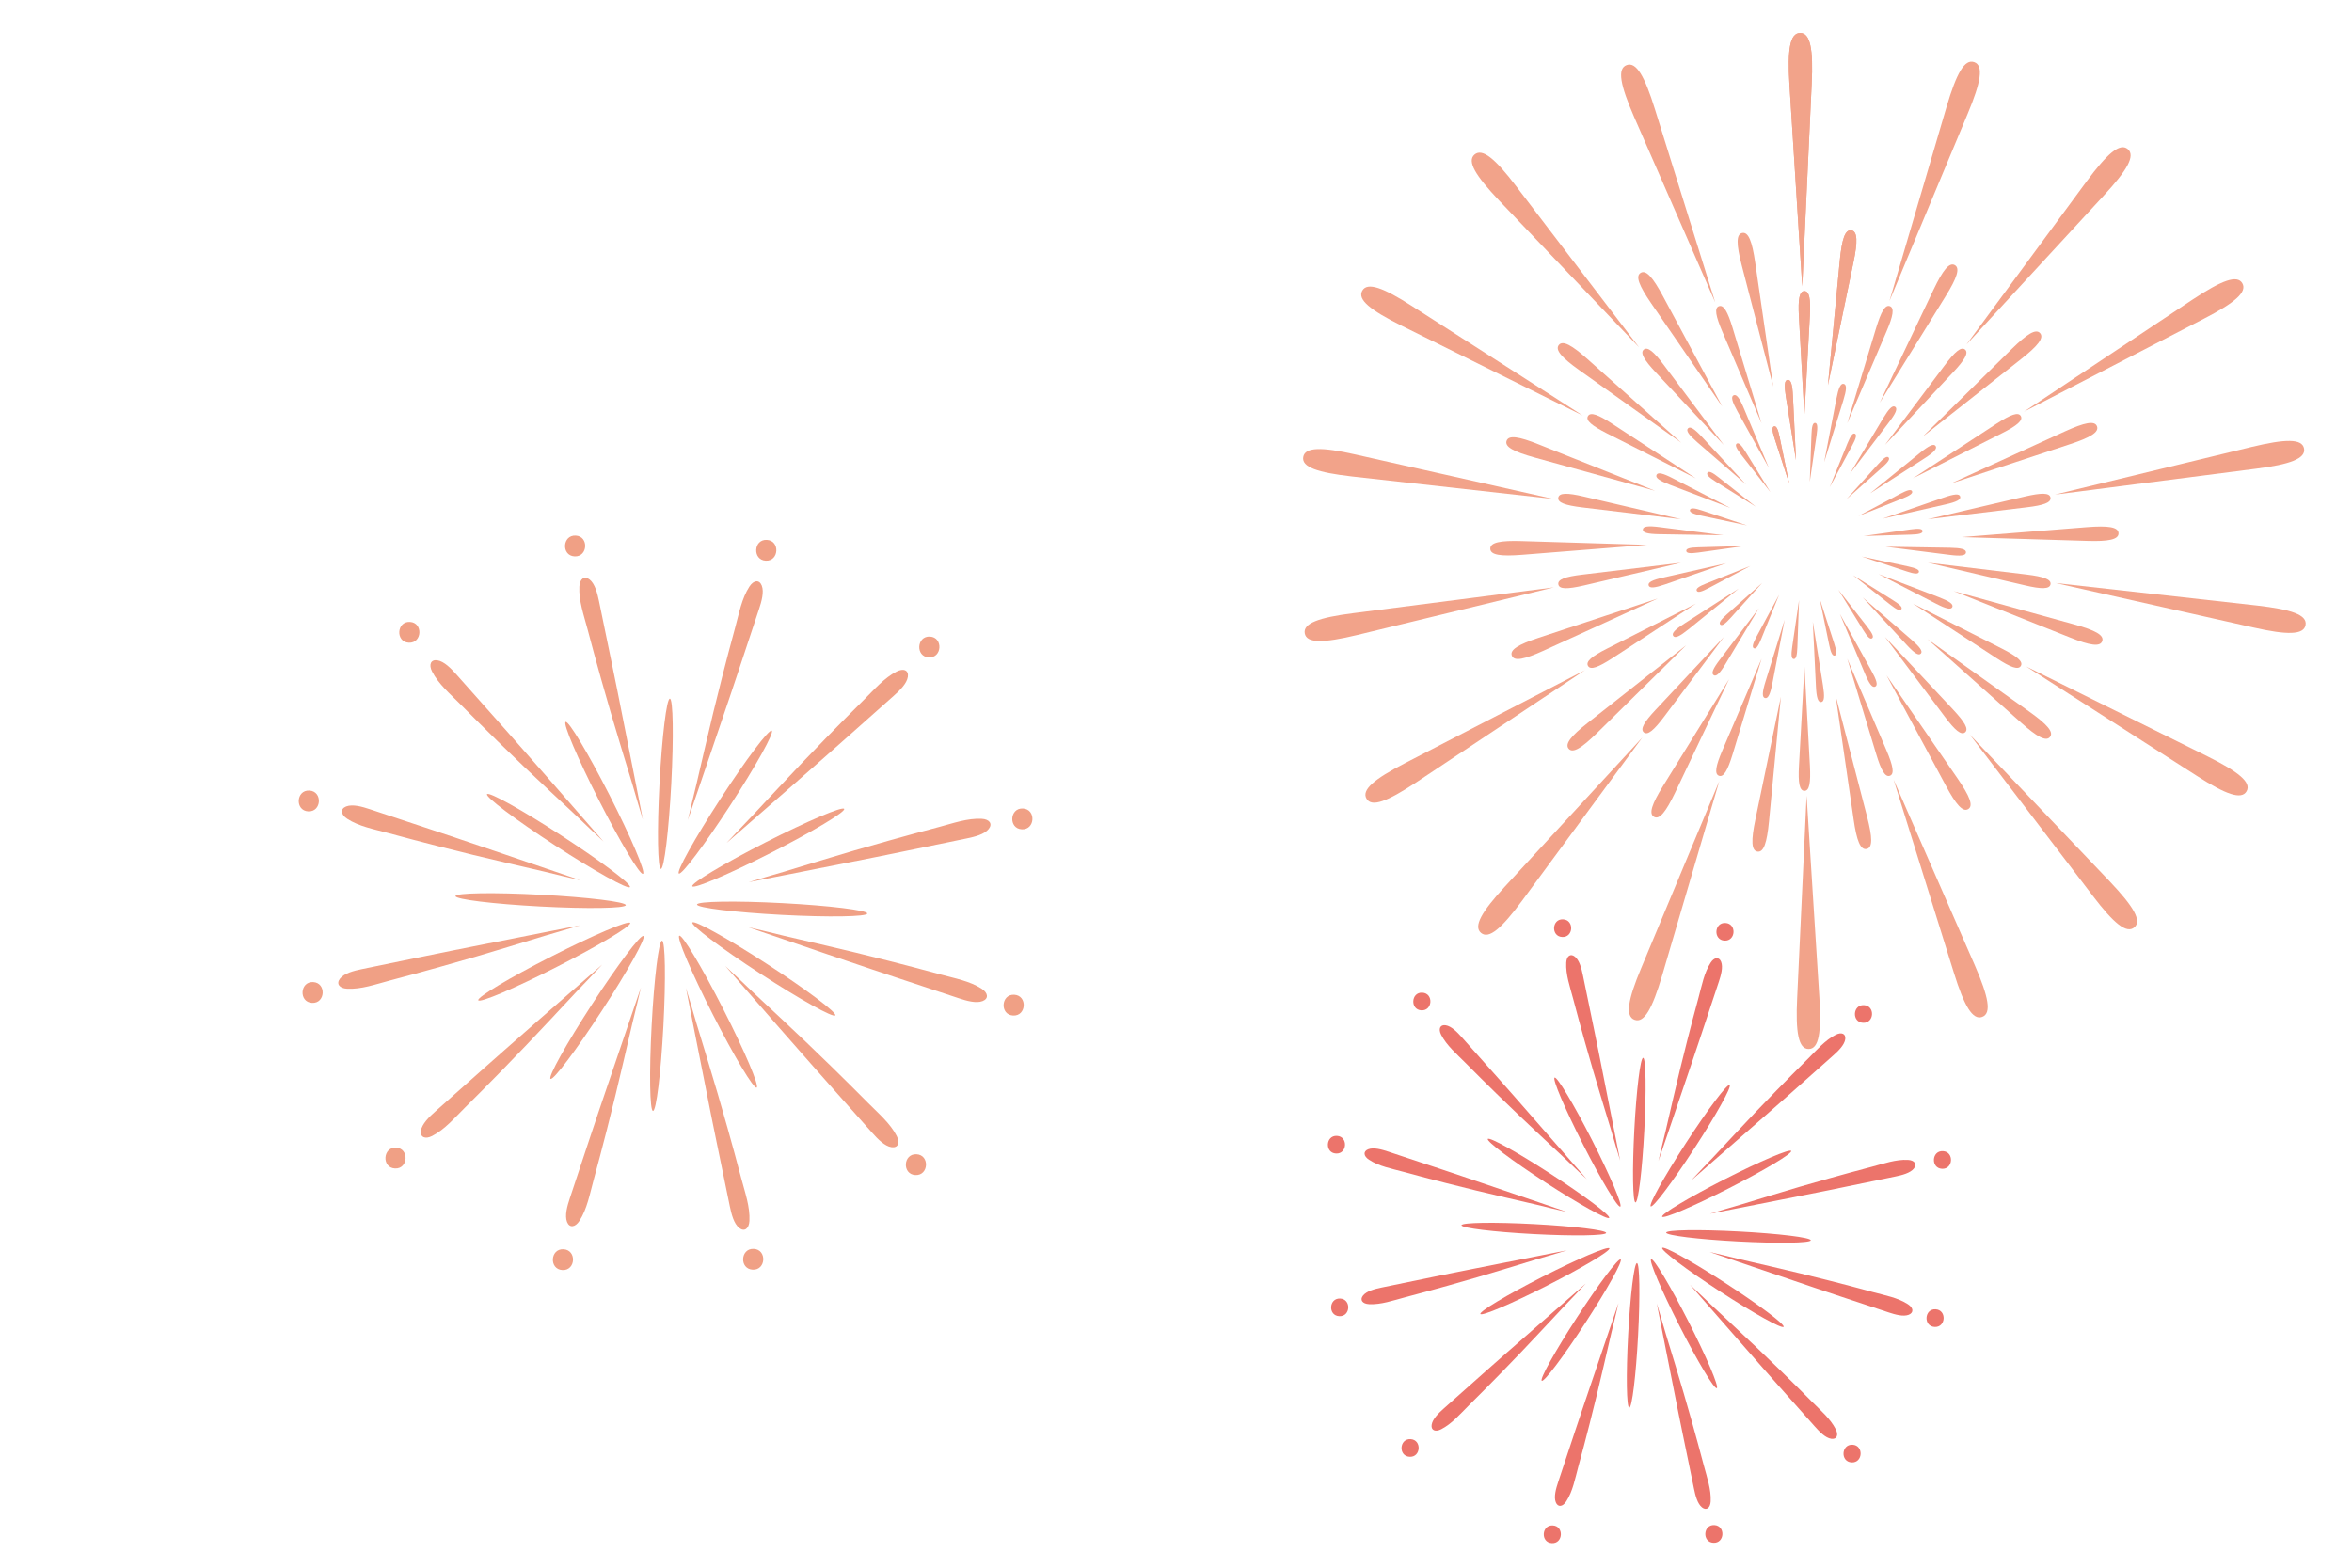 <?xml version="1.0" encoding="utf-8"?>
<!-- Generator: Adobe Illustrator 23.0.3, SVG Export Plug-In . SVG Version: 6.00 Build 0)  -->
<svg version="1.1" id="圖層_1" xmlns="http://www.w3.org/2000/svg" xmlns:xlink="http://www.w3.org/1999/xlink" x="0px" y="0px"
	 viewBox="0 0 680.31 453.54" style="enable-background:new 0 0 680.31 453.54;" xml:space="preserve">
<style type="text/css">
	.st0{fill:#F2A38A;}
	.st1{fill:#EC746B;}
	.st2{fill:#F0A085;}
</style>
<g>
	<g>
		<g>
			<path class="st0" d="M521.91,120.27c0,0,1.46-26.61,1.58-28.78c0.28-4.93-0.13-7.27-1.58-7.27l0,0c-1.45,0-1.84,2.34-1.58,7.27
				C520.45,93.84,521.91,120.27,521.91,120.27z"/>
		</g>
		<g>
			<path class="st0" d="M534.31,122.45c0,0,10.47-24.51,11.33-26.5c1.95-4.53,2.36-6.87,1-7.37l0,0c-1.36-0.5-2.53,1.57-3.97,6.29
				C541.97,97.12,534.31,122.45,534.31,122.45z"/>
		</g>
		<g>
			<path class="st0" d="M545.21,128.74c0,0,18.22-19.45,19.71-21.03c3.38-3.59,4.57-5.65,3.46-6.58l0,0
				c-1.11-0.93-2.91,0.61-5.88,4.55C561.08,107.56,545.21,128.74,545.21,128.74z"/>
		</g>
		<g>
			<path class="st0" d="M553.3,138.38c0,0,23.77-12.04,25.71-13.02c4.41-2.22,6.23-3.75,5.5-5l0,0c-0.73-1.26-2.95-0.42-7.09,2.26
				C575.46,123.9,553.3,138.38,553.3,138.38z"/>
		</g>
		<g>
			<path class="st0" d="M557.61,150.21c0,0,26.46-3.18,28.61-3.44c4.9-0.58,7.14-1.39,6.88-2.82l0,0c-0.25-1.43-2.63-1.41-7.43-0.3
				C583.38,144.18,557.61,150.21,557.61,150.21z"/>
		</g>
		<g>
			<path class="st0" d="M557.61,162.79c0,0,25.95,6.06,28.07,6.55c4.8,1.13,7.18,1.13,7.43-0.3l0,0c0.25-1.43-1.99-2.22-6.88-2.82
				C583.89,165.94,557.61,162.79,557.61,162.79z"/>
		</g>
		<g>
			<path class="st0" d="M553.31,174.62c0,0,22.32,14.57,24.13,15.76c4.13,2.71,6.36,3.52,7.09,2.26l0,0c0.73-1.26-1.11-2.76-5.5-5
				C576.92,186.57,553.31,174.62,553.31,174.62z"/>
		</g>
		<g>
			<path class="st0" d="M545.22,184.26c0,0,15.99,21.32,17.29,23.06c2.95,3.95,4.77,5.48,5.88,4.55l0,0
				c1.11-0.93-0.1-2.98-3.46-6.58C563.32,203.57,545.22,184.26,545.22,184.26z"/>
		</g>
		<g>
			<path class="st0" d="M534.32,190.56c0,0,7.73,25.5,8.36,27.58c1.42,4.72,2.61,6.79,3.97,6.29l0,0c1.36-0.5,0.93-2.83-1-7.37
				C544.73,214.89,534.32,190.56,534.32,190.56z"/>
		</g>
		<g>
			<path class="st0" d="M521.93,192.74c0,0-1.46,26.61-1.58,28.78c-0.28,4.93,0.13,7.27,1.58,7.27l0,0c1.45,0,1.84-2.34,1.58-7.27
				C523.39,219.17,521.93,192.74,521.93,192.74z"/>
		</g>
		<g>
			<path class="st0" d="M509.54,190.56c0,0-10.47,24.51-11.33,26.5c-1.95,4.53-2.36,6.87-1,7.37l0,0c1.36,0.5,2.53-1.57,3.97-6.29
				C501.87,215.89,509.54,190.56,509.54,190.56z"/>
		</g>
		<g>
			<path class="st0" d="M498.64,184.27c0,0-18.22,19.45-19.71,21.03c-3.38,3.59-4.57,5.65-3.46,6.58l0,0
				c1.11,0.93,2.91-0.61,5.88-4.55C482.77,205.45,498.64,184.27,498.64,184.27z"/>
		</g>
		<g>
			<path class="st0" d="M490.54,174.63c0,0-23.77,12.04-25.71,13.02c-4.41,2.22-6.23,3.75-5.5,5l0,0c0.73,1.26,2.95,0.42,7.09-2.26
				C468.39,189.11,490.54,174.63,490.54,174.63z"/>
		</g>
		<g>
			<path class="st0" d="M486.24,162.81c0,0-26.46,3.18-28.61,3.44c-4.9,0.58-7.14,1.39-6.88,2.82l0,0c0.25,1.43,2.63,1.41,7.43,0.3
				C460.46,168.83,486.24,162.81,486.24,162.81z"/>
		</g>
		<g>
			<path class="st0" d="M486.23,150.22c0,0-25.95-6.06-28.07-6.55c-4.8-1.13-7.18-1.13-7.43,0.3l0,0c-0.25,1.43,1.99,2.22,6.88,2.82
				C459.95,147.07,486.23,150.22,486.23,150.22z"/>
		</g>
		<g>
			<path class="st0" d="M490.53,138.4c0,0-22.32-14.57-24.13-15.76c-4.13-2.71-6.36-3.52-7.09-2.26l0,0c-0.73,1.26,1.11,2.76,5.5,5
				C466.92,126.45,490.53,138.4,490.53,138.4z"/>
		</g>
		<g>
			<path class="st0" d="M498.62,128.75c0,0-15.99-21.32-17.29-23.06c-2.95-3.95-4.77-5.48-5.88-4.55l0,0
				c-1.11,0.93,0.1,2.98,3.46,6.58C480.52,109.45,498.62,128.75,498.62,128.75z"/>
		</g>
		<g>
			<path class="st0" d="M509.52,122.46c0,0-7.73-25.5-8.36-27.58c-1.42-4.72-2.61-6.79-3.97-6.29l0,0c-1.36,0.5-0.93,2.83,1,7.37
				C499.11,98.12,509.52,122.46,509.52,122.46z"/>
		</g>
		<g>
			<path class="st0" d="M521.91,120.27c0,0,1.46-26.61,1.58-28.78c0.28-4.93-0.13-7.27-1.58-7.27l0,0c-1.45,0-1.84,2.34-1.58,7.27
				C520.45,93.84,521.91,120.27,521.91,120.27z"/>
		</g>
	</g>
	<g>
		<g>
			<path class="st0" d="M519.49,133.14c0,0-0.84-17.25-0.9-18.66c-0.15-3.19-0.57-4.68-1.51-4.58l0,0c-0.94,0.1-1.03,1.63-0.53,4.79
				C516.79,116.2,519.49,133.14,519.49,133.14z"/>
		</g>
		<g>
			<path class="st0" d="M527.63,133.72c0,0,5.11-16.5,5.53-17.84c0.95-3.05,1.07-4.59,0.15-4.82l0,0c-0.91-0.23-1.53,1.18-2.14,4.32
				C530.88,116.88,527.63,133.72,527.63,133.72z"/>
		</g>
		<g>
			<path class="st0" d="M535.08,137.05c0,0,10.45-13.76,11.3-14.88c1.94-2.54,2.57-3.95,1.79-4.48l0,0
				c-0.78-0.53-1.84,0.59-3.49,3.33C543.9,122.33,535.08,137.05,535.08,137.05z"/>
		</g>
		<g>
			<path class="st0" d="M540.94,142.72c0,0,14.52-9.35,15.71-10.11c2.69-1.73,3.77-2.83,3.21-3.59l0,0
				c-0.55-0.76-1.93-0.08-4.42,1.93C554.26,131.91,540.94,142.72,540.94,142.72z"/>
		</g>
		<g>
			<path class="st0" d="M544.51,150.06c0,0,16.85-3.82,18.22-4.13c3.12-0.7,4.51-1.37,4.25-2.28l0,0c-0.26-0.91-1.79-0.73-4.81,0.31
				C560.72,144.45,544.51,150.06,544.51,150.06z"/>
		</g>
		<g>
			<path class="st0" d="M545.35,158.17c0,0,17.14,2.17,18.53,2.35c3.17,0.41,4.71,0.25,4.77-0.69l0,0c0.07-0.94-1.43-1.3-4.63-1.36
				C562.51,158.45,545.35,158.17,545.35,158.17z"/>
		</g>
		<g>
			<path class="st0" d="M543.37,166.09c0,0,15.36,7.9,16.61,8.55c2.84,1.47,4.34,1.85,4.72,0.99l0,0c0.38-0.86-0.9-1.71-3.88-2.86
				C559.39,172.22,543.37,166.09,543.37,166.09z"/>
		</g>
		<g>
			<path class="st0" d="M538.8,172.85c0,0,11.73,12.68,12.69,13.71c2.17,2.35,3.44,3.22,4.1,2.54l0,0c0.65-0.68-0.26-1.91-2.67-4.01
				C551.76,184.08,538.8,172.85,538.8,172.85z"/>
		</g>
		<g>
			<path class="st0" d="M532.19,177.63c0,0,6.69,15.93,7.23,17.23c1.23,2.95,2.13,4.2,2.98,3.79l0,0c0.85-0.41,0.41-1.89-1.14-4.69
				C540.53,192.63,532.19,177.63,532.19,177.63z"/>
		</g>
		<g>
			<path class="st0" d="M524.35,179.87c0,0,0.84,17.25,0.9,18.66c0.15,3.19,0.57,4.68,1.51,4.58l0,0c0.94-0.1,1.03-1.63,0.53-4.79
				C527.05,196.81,524.35,179.87,524.35,179.87z"/>
		</g>
		<g>
			<path class="st0" d="M516.21,179.29c0,0-5.11,16.5-5.53,17.84c-0.95,3.05-1.07,4.59-0.15,4.82l0,0c0.91,0.23,1.53-1.18,2.14-4.32
				C512.96,196.14,516.21,179.29,516.21,179.29z"/>
		</g>
		<g>
			<path class="st0" d="M508.76,175.96c0,0-10.45,13.76-11.3,14.88c-1.94,2.54-2.57,3.95-1.79,4.48l0,0
				c0.78,0.53,1.84-0.59,3.49-3.33C499.94,190.68,508.76,175.96,508.76,175.96z"/>
		</g>
		<g>
			<path class="st0" d="M502.9,170.29c0,0-14.52,9.35-15.71,10.11c-2.69,1.73-3.77,2.83-3.21,3.59l0,0
				c0.55,0.76,1.93,0.08,4.42-1.93C489.58,181.1,502.9,170.29,502.9,170.29z"/>
		</g>
		<g>
			<path class="st0" d="M499.33,162.95c0,0-16.85,3.82-18.22,4.13c-3.12,0.7-4.51,1.37-4.25,2.28l0,0c0.26,0.91,1.79,0.73,4.81-0.31
				C483.12,168.56,499.33,162.95,499.33,162.95z"/>
		</g>
		<g>
			<path class="st0" d="M498.49,154.84c0,0-17.14-2.17-18.53-2.35c-3.17-0.41-4.71-0.25-4.77,0.69l0,0
				c-0.07,0.94,1.43,1.3,4.63,1.36C481.34,154.56,498.49,154.84,498.49,154.84z"/>
		</g>
		<g>
			<path class="st0" d="M500.47,146.93c0,0-15.36-7.9-16.61-8.55c-2.84-1.47-4.34-1.85-4.72-0.99l0,0c-0.38,0.86,0.9,1.71,3.88,2.86
				C484.45,140.8,500.47,146.93,500.47,146.93z"/>
		</g>
		<g>
			<path class="st0" d="M505.04,140.17c0,0-11.73-12.68-12.69-13.71c-2.17-2.35-3.44-3.22-4.1-2.54l0,0
				c-0.65,0.68,0.26,1.91,2.67,4.01C492.08,128.93,505.04,140.17,505.04,140.17z"/>
		</g>
		<g>
			<path class="st0" d="M511.65,135.38c0,0-6.69-15.93-7.23-17.23c-1.23-2.95-2.13-4.2-2.98-3.79l0,0
				c-0.85,0.41-0.41,1.89,1.14,4.69C503.31,120.39,511.65,135.38,511.65,135.38z"/>
		</g>
		<g>
			<path class="st0" d="M519.49,133.14c0,0-0.84-17.25-0.9-18.66c-0.15-3.19-0.57-4.68-1.51-4.58l0,0c-0.94,0.1-1.03,1.63-0.53,4.79
				C516.79,116.2,519.49,133.14,519.49,133.14z"/>
		</g>
	</g>
	<g>
		<g>
			<path class="st0" d="M517.52,139.88c0,0-2.56-12.38-2.76-13.39c-0.47-2.29-0.94-3.32-1.61-3.14l0,0
				c-0.67,0.18-0.56,1.3,0.16,3.53C513.65,127.94,517.52,139.88,517.52,139.88z"/>
		</g>
		<g>
			<path class="st0" d="M523.47,139.38c0,0,1.83-12.51,1.98-13.53c0.34-2.32,0.25-3.44-0.43-3.5l0,0c-0.69-0.06-0.97,1.03-1.06,3.37
				C523.92,126.83,523.47,139.38,523.47,139.38z"/>
		</g>
		<g>
			<path class="st0" d="M529.24,140.95c0,0,6-11.13,6.49-12.04c1.12-2.06,1.41-3.15,0.79-3.44l0,0c-0.62-0.29-1.26,0.63-2.15,2.8
				C533.95,129.3,529.24,140.95,529.24,140.95z"/>
		</g>
		<g>
			<path class="st0" d="M534.12,144.39c0,0,9.45-8.41,10.22-9.09c1.75-1.55,2.4-2.47,1.92-2.96l0,0c-0.49-0.49-1.4,0.16-2.98,1.9
				C542.53,135.06,534.12,144.39,534.12,144.39z"/>
		</g>
		<g>
			<path class="st0" d="M537.53,149.29c0,0,11.75-4.67,12.71-5.05c2.18-0.86,3.11-1.5,2.82-2.13l0,0c-0.29-0.63-1.38-0.33-3.45,0.77
				C548.62,143.4,537.53,149.29,537.53,149.29z"/>
		</g>
		<g>
			<path class="st0" d="M539.06,155.06c0,0,12.64-0.37,13.67-0.4c2.34-0.06,3.43-0.35,3.37-1.04l0,0c-0.06-0.69-1.18-0.78-3.5-0.46
				C551.49,153.32,539.06,155.06,539.06,155.06z"/>
		</g>
		<g>
			<path class="st0" d="M538.52,161.01c0,0,12,3.98,12.98,4.3c2.22,0.74,3.34,0.84,3.53,0.18l0,0c0.18-0.66-0.84-1.13-3.13-1.63
				C550.8,163.63,538.52,161.01,538.52,161.01z"/>
		</g>
		<g>
			<path class="st0" d="M535.98,166.41c0,0,9.92,7.84,10.73,8.48c1.83,1.46,2.85,1.94,3.25,1.37l0,0c0.4-0.56-0.4-1.35-2.39-2.6
				C546.62,173.08,535.98,166.41,535.98,166.41z"/>
		</g>
		<g>
			<path class="st0" d="M531.74,170.62c0,0,6.64,10.76,7.18,11.64c1.22,1.99,2.02,2.8,2.58,2.4l0,0c0.57-0.39,0.08-1.41-1.35-3.26
				C539.46,180.53,531.74,170.62,531.74,170.62z"/>
		</g>
		<g>
			<path class="st0" d="M526.32,173.13c0,0,2.56,12.38,2.76,13.39c0.47,2.29,0.94,3.32,1.61,3.14l0,0c0.67-0.18,0.56-1.3-0.16-3.53
				C530.19,185.08,526.32,173.13,526.32,173.13z"/>
		</g>
		<g>
			<path class="st0" d="M520.37,173.63c0,0-1.83,12.51-1.98,13.53c-0.34,2.32-0.25,3.44,0.43,3.5l0,0c0.69,0.06,0.97-1.03,1.06-3.37
				C519.92,186.18,520.37,173.63,520.37,173.63z"/>
		</g>
		<g>
			<path class="st0" d="M514.6,172.07c0,0-6,11.13-6.49,12.04c-1.12,2.06-1.41,3.15-0.79,3.44l0,0c0.62,0.29,1.26-0.63,2.15-2.8
				C509.89,183.71,514.6,172.07,514.6,172.07z"/>
		</g>
		<g>
			<path class="st0" d="M509.72,168.63c0,0-9.45,8.41-10.22,9.09c-1.75,1.55-2.4,2.47-1.92,2.96l0,0c0.49,0.49,1.4-0.16,2.98-1.9
				C501.31,177.96,509.72,168.63,509.72,168.63z"/>
		</g>
		<g>
			<path class="st0" d="M506.31,163.72c0,0-11.75,4.67-12.71,5.05c-2.18,0.86-3.11,1.5-2.82,2.13l0,0c0.29,0.63,1.38,0.33,3.45-0.77
				C495.22,169.61,506.31,163.72,506.31,163.72z"/>
		</g>
		<g>
			<path class="st0" d="M504.79,157.95c0,0-12.64,0.37-13.67,0.4c-2.34,0.06-3.43,0.35-3.37,1.04l0,0c0.06,0.69,1.18,0.78,3.5,0.46
				C492.35,159.69,504.79,157.95,504.79,157.95z"/>
		</g>
		<g>
			<path class="st0" d="M505.33,152c0,0-12-3.98-12.98-4.3c-2.22-0.74-3.34-0.84-3.53-0.18l0,0c-0.18,0.66,0.84,1.13,3.13,1.63
				C493.04,149.38,505.33,152,505.33,152z"/>
		</g>
		<g>
			<path class="st0" d="M507.87,146.6c0,0-9.92-7.84-10.73-8.48c-1.83-1.46-2.85-1.94-3.25-1.37l0,0c-0.4,0.56,0.4,1.35,2.39,2.6
				C497.22,139.94,507.87,146.6,507.87,146.6z"/>
		</g>
		<g>
			<path class="st0" d="M512.1,142.39c0,0-6.64-10.76-7.18-11.64c-1.22-2-2.02-2.8-2.58-2.4l0,0c-0.57,0.39-0.08,1.41,1.35,3.26
				C504.38,132.49,512.1,142.39,512.1,142.39z"/>
		</g>
		<g>
			<path class="st0" d="M517.52,139.88c0,0-2.56-12.38-2.76-13.39c-0.47-2.29-0.94-3.32-1.61-3.14l0,0
				c-0.67,0.18-0.56,1.3,0.16,3.53C513.65,127.94,517.52,139.88,517.52,139.88z"/>
		</g>
	</g>
	<g>
		<g>
			<path class="st0" d="M528.72,111.45c0,0,6.81-32.81,7.37-35.48c1.27-6.07,1.2-9.06-0.6-9.33l0,0c-1.81-0.27-2.73,2.57-3.33,8.74
				C531.87,78.32,528.72,111.45,528.72,111.45z"/>
		</g>
		<g>
			<path class="st0" d="M543.72,116.49c0,0,17.62-28.5,19.06-30.82c3.27-5.27,4.23-8.1,2.63-8.98l0,0c-1.6-0.87-3.44,1.48-6.12,7.07
				C558.01,86.44,543.72,116.49,543.72,116.49z"/>
		</g>
		<g>
			<path class="st0" d="M556.09,126.36c0,0,26.31-20.76,28.46-22.44c4.88-3.83,6.75-6.17,5.54-7.54l0,0
				c-1.21-1.37-3.74,0.21-8.17,4.55C579.8,103.01,556.09,126.36,556.09,126.36z"/>
		</g>
		<g>
			<path class="st0" d="M564.34,139.86c0,0,31.82-10.51,34.42-11.36c5.89-1.93,8.45-3.49,7.78-5.19l0,0
				c-0.67-1.7-3.59-1.08-9.24,1.48C594.61,126.03,564.34,139.86,564.34,139.86z"/>
		</g>
		<g>
			<path class="st0" d="M567.47,155.38c0,0,33.5,1.01,36.22,1.1c6.2,0.2,9.13-0.39,9.09-2.21l0,0c-0.04-1.83-3-2.24-9.19-1.76
				C600.65,152.73,567.47,155.38,567.47,155.38z"/>
		</g>
		<g>
			<path class="st0" d="M565.11,171.02c0,0,31.13,12.41,33.66,13.42c5.76,2.31,8.71,2.76,9.3,1.03l0,0c0.58-1.73-2.05-3.13-8.03-4.8
				C597.19,179.88,565.11,171.02,565.11,171.02z"/>
		</g>
		<g>
			<path class="st0" d="M557.54,184.92c0,0,25.01,22.3,27.04,24.13c4.62,4.14,7.25,5.57,8.38,4.15l0,0c1.14-1.43-0.86-3.65-5.9-7.26
				C584.66,204.22,557.54,184.92,557.54,184.92z"/>
		</g>
		<g>
			<path class="st0" d="M545.68,195.39c0,0,15.87,29.51,17.16,31.92c2.93,5.47,4.9,7.72,6.46,6.76l0,0
				c1.56-0.95,0.44-3.72-3.07-8.84C564.56,222.8,545.68,195.39,545.68,195.39z"/>
		</g>
		<g>
			<path class="st0" d="M530.94,201.17c0,0,4.82,33.16,5.21,35.87c0.88,6.14,1.97,8.93,3.76,8.57l0,0c1.79-0.36,1.69-3.34,0.14-9.35
				C539.31,233.38,530.94,201.17,530.94,201.17z"/>
		</g>
		<g>
			<path class="st0" d="M515.12,201.56c0,0-6.81,32.81-7.37,35.48c-1.27,6.07-1.2,9.06,0.6,9.33l0,0c1.81,0.27,2.73-2.57,3.33-8.74
				C511.97,234.7,515.12,201.56,515.12,201.56z"/>
		</g>
		<g>
			<path class="st0" d="M500.12,196.52c0,0-17.62,28.5-19.06,30.82c-3.27,5.27-4.23,8.1-2.63,8.98l0,0c1.6,0.87,3.44-1.48,6.12-7.07
				C485.83,226.58,500.12,196.52,500.12,196.52z"/>
		</g>
		<g>
			<path class="st0" d="M487.75,186.65c0,0-26.31,20.76-28.46,22.44c-4.88,3.83-6.75,6.17-5.54,7.54l0,0
				c1.21,1.37,3.74-0.21,8.17-4.55C464.04,210.01,487.75,186.65,487.75,186.65z"/>
		</g>
		<g>
			<path class="st0" d="M479.5,173.15c0,0-31.82,10.51-34.42,11.36c-5.89,1.93-8.45,3.49-7.78,5.19l0,0
				c0.67,1.7,3.59,1.08,9.24-1.48C449.23,186.99,479.5,173.15,479.5,173.15z"/>
		</g>
		<g>
			<path class="st0" d="M476.37,157.64c0,0-33.5-1.01-36.22-1.1c-6.2-0.2-9.13,0.39-9.09,2.21l0,0c0.04,1.83,3,2.24,9.19,1.76
				C443.19,160.29,476.37,157.64,476.37,157.64z"/>
		</g>
		<g>
			<path class="st0" d="M478.73,141.99c0,0-31.13-12.41-33.66-13.42c-5.76-2.31-8.71-2.76-9.3-1.03l0,0
				c-0.58,1.73,2.05,3.13,8.03,4.8C446.65,133.13,478.73,141.99,478.73,141.99z"/>
		</g>
		<g>
			<path class="st0" d="M486.3,128.09c0,0-25.01-22.3-27.04-24.13c-4.62-4.14-7.25-5.57-8.38-4.15l0,0
				c-1.14,1.43,0.86,3.65,5.9,7.26C459.18,108.8,486.3,128.09,486.3,128.09z"/>
		</g>
		<g>
			<path class="st0" d="M498.17,117.62c0,0-15.87-29.51-17.16-31.92c-2.93-5.47-4.9-7.72-6.46-6.76l0,0
				c-1.56,0.95-0.44,3.72,3.07,8.84C479.28,90.22,498.17,117.62,498.17,117.62z"/>
		</g>
		<g>
			<path class="st0" d="M512.9,111.84c0,0-4.82-33.16-5.21-35.87c-0.88-6.14-1.97-8.93-3.76-8.57l0,0
				c-1.79,0.36-1.69,3.34-0.14,9.35C504.53,79.63,512.9,111.84,512.9,111.84z"/>
		</g>
		<g>
			<path class="st0" d="M528.72,111.45c0,0,6.81-32.81,7.37-35.48c1.27-6.07,1.2-9.06-0.6-9.33l0,0c-1.81-0.27-2.73,2.57-3.33,8.74
				C531.87,78.32,528.72,111.45,528.72,111.45z"/>
		</g>
	</g>
	<g>
		<g>
			<path class="st0" d="M521.29,82.83c0,0,2.51-54.13,2.73-58.54c0.49-10.02-0.39-14.78-3.34-14.75l0,0
				c-2.95,0.02-3.7,4.79-3.09,14.81C517.88,29.12,521.29,82.83,521.29,82.83z"/>
		</g>
		<g>
			<path class="st0" d="M546.53,87.05c0,0,20.88-50,22.59-54.08c3.88-9.25,4.69-14.02,1.91-15l0,0c-2.78-0.99-5.12,3.24-7.97,12.86
				C561.69,35.42,546.53,87.05,546.53,87.05z"/>
		</g>
		<g>
			<path class="st0" d="M568.8,99.66c0,0,36.72-39.85,39.72-43.09c6.81-7.36,9.2-11.57,6.92-13.45l0,0
				c-2.28-1.88-5.92,1.29-11.89,9.35C600.71,56.32,568.8,99.66,568.8,99.66z"/>
		</g>
		<g>
			<path class="st0" d="M585.41,119.12c0,0,48.13-24.89,52.06-26.91c8.92-4.59,12.6-7.72,11.11-10.27l0,0
				c-1.5-2.54-6-0.81-14.37,4.72C630.22,89.31,585.41,119.12,585.41,119.12z"/>
		</g>
		<g>
			<path class="st0" d="M594.37,143.09c0,0,53.74-6.92,58.12-7.48c9.95-1.26,14.49-2.95,13.95-5.85l0,0
				c-0.54-2.9-5.36-2.81-15.12-0.47C646.67,130.4,594.37,143.09,594.37,143.09z"/>
		</g>
		<g>
			<path class="st0" d="M594.59,168.68c0,0,52.87,11.88,57.18,12.85c9.78,2.22,14.62,2.19,15.11-0.73l0,0
				c0.49-2.91-4.08-4.48-14.04-5.62C648.08,174.65,594.59,168.68,594.59,168.68z"/>
		</g>
		<g>
			<path class="st0" d="M586.05,192.8c0,0,45.62,29.24,49.33,31.63c8.43,5.43,12.99,7.05,14.44,4.48l0,0
				c1.45-2.57-2.3-5.6-11.28-10.08C634.26,216.7,586.05,192.8,586.05,192.8z"/>
		</g>
		<g>
			<path class="st0" d="M569.77,212.54c0,0,32.87,43.08,35.54,46.6c6.07,7.99,9.79,11.07,12.04,9.15l0,0
				c2.25-1.92-0.25-6.05-7.15-13.33C606.9,251.49,569.77,212.54,569.77,212.54z"/>
		</g>
		<g>
			<path class="st0" d="M547.71,225.53c0,0,16.15,51.72,17.46,55.94c2.97,9.58,5.42,13.75,8.18,12.72l0,0
				c2.77-1.03,1.84-5.77-2.16-14.97C569.29,274.83,547.71,225.53,547.71,225.53z"/>
		</g>
		<g>
			<path class="st0" d="M522.55,230.19c0,0-2.51,54.13-2.73,58.54c-0.49,10.02,0.39,14.78,3.34,14.75l0,0
				c2.95-0.02,3.7-4.79,3.09-14.81C525.97,283.9,522.55,230.19,522.55,230.19z"/>
		</g>
		<g>
			<path class="st0" d="M497.31,225.96c0,0-20.88,50-22.59,54.08c-3.88,9.25-4.69,14.02-1.91,15l0,0c2.78,0.99,5.12-3.24,7.97-12.86
				C482.15,277.6,497.31,225.96,497.31,225.96z"/>
		</g>
		<g>
			<path class="st0" d="M475.04,213.36c0,0-36.72,39.85-39.72,43.09c-6.81,7.36-9.2,11.57-6.93,13.45l0,0
				c2.28,1.88,5.92-1.29,11.89-9.35C443.14,256.69,475.04,213.36,475.04,213.36z"/>
		</g>
		<g>
			<path class="st0" d="M458.43,193.89c0,0-48.13,24.89-52.06,26.91c-8.92,4.59-12.6,7.72-11.11,10.27l0,0
				c1.5,2.54,6,0.81,14.37-4.72C413.62,223.7,458.43,193.89,458.43,193.89z"/>
		</g>
		<g>
			<path class="st0" d="M449.47,169.92c0,0-53.74,6.92-58.12,7.48c-9.95,1.26-14.49,2.95-13.95,5.85l0,0
				c0.54,2.9,5.36,2.81,15.12,0.47C397.17,182.61,449.47,169.92,449.47,169.92z"/>
		</g>
		<g>
			<path class="st0" d="M449.25,144.34c0,0-52.87-11.88-57.18-12.85c-9.78-2.22-14.62-2.19-15.11,0.73l0,0
				c-0.49,2.91,4.08,4.48,14.04,5.62C395.77,138.37,449.25,144.34,449.25,144.34z"/>
		</g>
		<g>
			<path class="st0" d="M457.8,120.21c0,0-45.62-29.24-49.33-31.63c-8.43-5.43-12.99-7.05-14.44-4.48l0,0
				c-1.45,2.57,2.3,5.6,11.28,10.08C409.58,96.32,457.8,120.21,457.8,120.21z"/>
		</g>
		<g>
			<path class="st0" d="M474.08,100.47c0,0-32.87-43.08-35.54-46.6c-6.07-7.99-9.79-11.07-12.04-9.15l0,0
				c-2.25,1.92,0.25,6.05,7.15,13.33C436.94,61.52,474.08,100.47,474.08,100.47z"/>
		</g>
		<g>
			<path class="st0" d="M496.13,87.49c0,0-16.15-51.72-17.46-55.94c-2.97-9.58-5.42-13.75-8.18-12.72l0,0
				c-2.77,1.03-1.84,5.77,2.16,14.97C474.55,38.18,496.13,87.49,496.13,87.49z"/>
		</g>
		<g>
			<path class="st0" d="M521.29,82.83c0,0,2.51-54.13,2.73-58.54c0.49-10.02-0.39-14.78-3.34-14.75l0,0
				c-2.95,0.02-3.7,4.79-3.09,14.81C517.88,29.12,521.29,82.83,521.29,82.83z"/>
		</g>
	</g>
</g>
<g>
	<path class="st1" d="M489.18,341.5c2.22-1.94,4.44-3.88,6.66-5.82c5.81-5.07,11.61-10.13,17.4-15.23c1.69-1.49,3.39-2.98,5.07-4.48
		c3.98-3.53,7.95-7.07,11.93-10.61c1.45-1.29,3.24-3.01,3.49-4.7c0.23-1.59-1.05-2.16-2.76-1.29c-3.09,1.58-5.51,4.44-8.05,6.96
		c-3.04,3.01-6.05,6.05-9.04,9.11c-4.08,4.18-8.11,8.4-12.08,12.66c-2.11,2.26-4.2,4.52-6.32,6.76
		C493.38,337.09,491.24,339.25,489.18,341.5z"/>
	<path class="st1" d="M512.22,345.84c-2.95,0.9-5.9,1.81-8.86,2.7c-2.92,0.87-5.85,1.68-8.76,2.6c2.89-0.57,5.78-1.14,8.68-1.71
		c7.56-1.49,15.12-2.97,22.68-4.49c2.21-0.45,4.42-0.89,6.63-1.35c5.21-1.07,10.42-2.15,15.63-3.22c1.91-0.39,4.31-0.99,5.37-2.32
		c1-1.26,0.17-2.39-1.75-2.49c-3.46-0.18-6.99,1.09-10.45,2c-4.14,1.09-8.26,2.21-12.38,3.37
		C523.4,342.49,517.8,344.13,512.22,345.84z"/>
	<path class="st1" d="M551.85,377.31c-2.91-1.89-6.6-2.55-10.05-3.49c-4.13-1.13-8.26-2.22-12.41-3.27
		c-5.66-1.44-11.33-2.82-17.01-4.13c-3.01-0.7-6.01-1.38-9.02-2.09c-2.97-0.7-5.91-1.47-8.88-2.13c2.79,0.95,5.58,1.9,8.37,2.86
		c7.29,2.49,14.58,4.99,21.89,7.45c2.14,0.72,4.27,1.44,6.41,2.15c5.05,1.68,10.1,3.35,15.15,5.03c1.85,0.61,4.23,1.3,5.81,0.67
		C553.61,379.74,553.46,378.35,551.85,377.31z"/>
	<path class="st1" d="M524.01,405.43c-3.01-3.04-6.05-6.05-9.11-9.04c-4.18-4.08-8.4-8.11-12.66-12.08
		c-2.26-2.11-4.52-4.2-6.76-6.32c-2.22-2.09-4.38-4.23-6.63-6.29c1.94,2.22,3.88,4.44,5.82,6.66c5.07,5.81,10.13,11.61,15.23,17.4
		c1.49,1.69,2.98,3.39,4.48,5.07c3.53,3.98,7.07,7.95,10.61,11.93c1.29,1.45,3.01,3.24,4.7,3.49c1.59,0.23,2.16-1.05,1.29-2.76
		C529.4,410.39,526.54,407.97,524.01,405.43z"/>
	<path class="st1" d="M494.81,434.36c0.18-3.46-1.09-6.99-2-10.45c-1.09-4.14-2.21-8.26-3.37-12.38c-1.58-5.62-3.22-11.22-4.92-16.8
		c-0.9-2.95-1.81-5.9-2.7-8.86c-0.88-2.92-1.68-5.85-2.6-8.76c0.57,2.89,1.14,5.78,1.71,8.68c1.49,7.56,2.97,15.12,4.49,22.68
		c0.45,2.21,0.89,4.42,1.35,6.63c1.07,5.21,2.15,10.42,3.22,15.63c0.39,1.91,0.99,4.31,2.32,5.37
		C493.58,437.1,494.71,436.27,494.81,434.36z"/>
	<path class="st1" d="M457.86,407.25c-0.72,2.14-1.44,4.27-2.15,6.41c-1.68,5.05-3.35,10.1-5.03,15.15
		c-0.61,1.85-1.3,4.23-0.67,5.81c0.6,1.5,1.99,1.34,3.03-0.27c1.89-2.91,2.55-6.6,3.49-10.05c1.13-4.13,2.22-8.26,3.27-12.41
		c1.44-5.66,2.82-11.33,4.13-17.01c0.7-3.01,1.38-6.01,2.09-9.02c0.7-2.97,1.47-5.91,2.13-8.88c-0.95,2.79-1.9,5.58-2.86,8.37
		C462.81,392.65,460.31,399.95,457.86,407.25z"/>
	<path class="st1" d="M458.65,371.36c-2.22,1.94-4.44,3.88-6.66,5.82c-5.81,5.07-11.61,10.13-17.4,15.23
		c-1.69,1.49-3.39,2.98-5.07,4.48c-3.98,3.53-7.95,7.07-11.93,10.61c-1.45,1.29-3.24,3.01-3.49,4.7c-0.23,1.59,1.05,2.16,2.76,1.29
		c3.09-1.58,5.51-4.44,8.05-6.96c3.04-3.01,6.05-6.05,9.04-9.11c4.08-4.18,8.11-8.4,12.08-12.66c2.11-2.26,4.2-4.52,6.32-6.76
		C454.46,375.77,456.6,373.61,458.65,371.36z"/>
	<path class="st1" d="M435.62,367.02c2.95-0.9,5.9-1.81,8.86-2.7c2.92-0.87,5.85-1.68,8.76-2.6c-2.89,0.57-5.78,1.14-8.68,1.71
		c-7.56,1.49-15.12,2.97-22.68,4.49c-2.21,0.45-4.42,0.89-6.63,1.35c-5.21,1.07-10.42,2.15-15.63,3.22
		c-1.91,0.39-4.31,0.99-5.37,2.32c-1,1.26-0.17,2.39,1.75,2.49c3.46,0.18,6.99-1.09,10.45-2c4.14-1.09,8.26-2.21,12.38-3.37
		C424.44,370.37,430.04,368.72,435.62,367.02z"/>
	<path class="st1" d="M406.04,339.04c4.13,1.13,8.26,2.22,12.41,3.27c5.66,1.44,11.33,2.82,17.01,4.13
		c3.01,0.69,6.01,1.38,9.02,2.09c2.97,0.7,5.91,1.47,8.88,2.13c-2.79-0.95-5.58-1.9-8.37-2.86c-7.29-2.49-14.58-4.99-21.89-7.45
		c-2.14-0.72-4.27-1.44-6.41-2.15c-5.05-1.68-10.1-3.35-15.15-5.03c-1.85-0.61-4.23-1.3-5.81-0.67c-1.5,0.6-1.34,1.99,0.27,3.03
		C398.89,337.44,402.58,338.1,406.04,339.04z"/>
	<path class="st1" d="M423.82,307.43c3.01,3.04,6.05,6.05,9.11,9.04c4.18,4.08,8.4,8.11,12.66,12.08c2.26,2.11,4.52,4.2,6.76,6.32
		c2.22,2.09,4.38,4.23,6.63,6.29c-1.94-2.22-3.88-4.44-5.82-6.66c-5.07-5.81-10.13-11.61-15.23-17.4c-1.49-1.69-2.98-3.39-4.48-5.07
		c-3.53-3.98-7.07-7.95-10.61-11.93c-1.29-1.45-3.01-3.24-4.7-3.49c-1.59-0.23-2.16,1.05-1.29,2.76
		C418.44,302.47,421.3,304.89,423.82,307.43z"/>
	<path class="st1" d="M453.03,278.5c-0.18,3.46,1.09,6.99,2,10.45c1.09,4.14,2.21,8.26,3.37,12.38c1.58,5.62,3.22,11.22,4.92,16.8
		c0.9,2.95,1.81,5.9,2.7,8.86c0.88,2.92,1.68,5.85,2.6,8.76c-0.57-2.89-1.14-5.78-1.71-8.68c-1.49-7.56-2.97-15.12-4.49-22.68
		c-0.45-2.21-0.89-4.42-1.35-6.63c-1.07-5.21-2.15-10.42-3.22-15.63c-0.39-1.91-0.99-4.31-2.32-5.37
		C454.26,275.75,453.13,276.59,453.03,278.5z"/>
	<path class="st1" d="M489.98,305.61c0.72-2.14,1.44-4.27,2.15-6.41c1.68-5.05,3.35-10.1,5.03-15.15c0.61-1.85,1.3-4.23,0.67-5.81
		c-0.6-1.5-1.99-1.34-3.03,0.27c-1.89,2.91-2.55,6.6-3.49,10.05c-1.12,4.13-2.22,8.26-3.27,12.41c-1.44,5.66-2.82,11.33-4.13,17.01
		c-0.7,3.01-1.38,6.01-2.09,9.02c-0.7,2.97-1.47,5.91-2.13,8.88c0.95-2.79,1.9-5.58,2.86-8.37
		C485.03,320.2,487.52,312.91,489.98,305.61z"/>
	<path class="st1" d="M451.85,271.08c3.29,0.17,3.57-4.94,0.27-5.11C448.83,265.79,448.56,270.9,451.85,271.08z"/>
	<path class="st1" d="M411.13,292.29c3.29,0.17,3.57-4.94,0.27-5.11C408.11,287,407.83,292.12,411.13,292.29z"/>
	<path class="st1" d="M386.7,328.61c-3.29-0.17-3.57,4.94-0.27,5.11C389.72,333.9,390,328.79,386.7,328.61z"/>
	<path class="st1" d="M387.64,375.67c-3.29-0.17-3.57,4.94-0.27,5.11C390.66,380.96,390.93,375.85,387.64,375.67z"/>
	<path class="st1" d="M408,416.35c-3.29-0.17-3.57,4.94-0.27,5.11C411.02,421.64,411.3,416.53,408,416.35z"/>
	<path class="st1" d="M449.14,441.32c-3.29-0.17-3.57,4.94-0.27,5.11C452.16,446.61,452.43,441.49,449.14,441.32z"/>
	<path class="st1" d="M495.87,441.22c-3.29-0.17-3.57,4.94-0.27,5.11C498.89,446.51,499.16,441.39,495.87,441.22z"/>
	<path class="st1" d="M535.84,417.97c-3.29-0.17-3.57,4.94-0.27,5.11C538.86,423.26,539.14,418.15,535.84,417.97z"/>
	<path class="st1" d="M559.85,378.78c-3.29-0.17-3.57,4.94-0.27,5.11C562.87,384.07,563.15,378.95,559.85,378.78z"/>
	<path class="st1" d="M561.71,338.14c3.29,0.17,3.57-4.94,0.27-5.11C558.69,332.85,558.42,337.96,561.71,338.14z"/>
	<path class="st1" d="M538.87,295.9c3.29,0.17,3.57-4.94,0.27-5.11C535.85,290.61,535.57,295.73,538.87,295.9z"/>
	<path class="st1" d="M498.81,272.13c3.29,0.17,3.57-4.94,0.27-5.11C495.79,266.84,495.51,271.96,498.81,272.13z"/>
	<path class="st1" d="M500.29,313.9c-0.67-0.43-6.32,7.07-12.62,16.77c-6.3,9.69-10.87,17.91-10.2,18.34
		c0.67,0.43,6.32-7.07,12.62-16.77C496.4,322.55,500.96,314.34,500.29,313.9z"/>
	
		<ellipse transform="matrix(0.891 -0.454 0.454 0.891 -101.125 263.871)" class="st1" cx="499.41" cy="342.7" rx="20.94" ry="1.44"/>
	<path class="st1" d="M523.75,358.82c0.04-0.8-9.28-1.94-20.83-2.55c-11.55-0.61-20.94-0.46-20.98,0.34s9.28,1.94,20.83,2.55
		C514.32,359.77,523.71,359.62,523.75,358.82z"/>
	<path class="st1" d="M497.56,373.65c9.69,6.3,17.91,10.87,18.34,10.2c0.43-0.67-7.07-6.32-16.77-12.62
		c-9.69-6.3-17.91-10.87-18.34-10.2C480.36,361.7,487.86,367.35,497.56,373.65z"/>
	<path class="st1" d="M496.58,401.6c0.71-0.36-2.97-9.01-8.21-19.31c-5.25-10.3-10.07-18.36-10.78-18
		c-0.71,0.36,2.97,9.01,8.21,19.31C491.04,393.9,495.87,401.96,496.58,401.6z"/>
	
		<ellipse transform="matrix(0.053 -0.999 0.999 0.053 61.327 837.458)" class="st1" cx="472.07" cy="386.41" rx="20.94" ry="1.44"/>
	<path class="st1" d="M456.15,381.12c-6.3,9.69-10.87,17.91-10.2,18.34c0.67,0.43,6.32-7.07,12.62-16.77
		c6.3-9.69,10.87-17.91,10.2-18.34S462.45,371.42,456.15,381.12z"/>
	<path class="st1" d="M428.2,380.14c0.36,0.71,9.01-2.97,19.31-8.21c10.3-5.25,18.36-10.07,18-10.78s-9.01,2.97-19.31,8.21
		C435.9,374.6,427.84,379.43,428.2,380.14z"/>
	
		<ellipse transform="matrix(0.053 -0.999 0.999 0.053 64.868 779.668)" class="st1" cx="443.38" cy="355.64" rx="1.44" ry="20.94"/>
	<path class="st1" d="M465.45,352.33c0.43-0.67-7.07-6.32-16.77-12.62c-9.69-6.3-17.91-10.87-18.34-10.2
		c-0.43,0.67,7.07,6.32,16.77,12.62C456.8,348.43,465.02,352.99,465.45,352.33z"/>
	<path class="st1" d="M468.66,349.07c0.71-0.36-2.97-9.01-8.21-19.31c-5.25-10.3-10.07-18.36-10.78-18s2.97,9.01,8.21,19.31
		C463.12,341.38,467.94,349.44,468.66,349.07z"/>
	<path class="st1" d="M473.06,347.86c0.8,0.04,1.94-9.28,2.55-20.83s0.46-20.94-0.34-20.98s-1.94,9.28-2.55,20.83
		C472.11,338.42,472.26,347.82,473.06,347.86z"/>
</g>
<g>
	<path class="st2" d="M210.15,243.88c2.61-2.29,5.23-4.57,7.84-6.85c6.84-5.97,13.68-11.93,20.48-17.94
		c1.99-1.76,3.99-3.51,5.97-5.28c4.69-4.16,9.36-8.33,14.05-12.49c1.71-1.52,3.82-3.55,4.11-5.53c0.27-1.88-1.24-2.54-3.25-1.51
		c-3.64,1.86-6.48,5.22-9.48,8.19c-3.58,3.55-7.12,7.12-10.64,10.72c-4.8,4.92-9.55,9.89-14.23,14.91
		c-2.48,2.66-4.95,5.32-7.45,7.96C215.09,238.69,212.57,241.24,210.15,243.88z"/>
	<path class="st2" d="M237.27,248.99c-3.48,1.06-6.95,2.13-10.43,3.18c-3.44,1.03-6.89,1.98-10.31,3.06
		c3.41-0.67,6.81-1.34,10.22-2.01c8.9-1.75,17.81-3.5,26.71-5.29c2.6-0.53,5.21-1.04,7.8-1.59c6.14-1.26,12.27-2.53,18.41-3.79
		c2.24-0.46,5.08-1.16,6.32-2.74c1.18-1.49,0.2-2.82-2.06-2.93c-4.08-0.21-8.23,1.28-12.31,2.36c-4.87,1.28-9.73,2.61-14.58,3.97
		C250.43,245.05,243.84,246.99,237.27,248.99z"/>
	<path class="st2" d="M283.94,286.04c-3.43-2.22-7.77-3-11.84-4.11c-4.86-1.32-9.73-2.61-14.61-3.85
		c-6.66-1.7-13.34-3.32-20.03-4.87c-3.54-0.82-7.08-1.63-10.62-2.47c-3.49-0.83-6.96-1.73-10.46-2.51c3.29,1.12,6.57,2.24,9.85,3.37
		c8.59,2.94,17.17,5.88,25.77,8.77c2.52,0.85,5.03,1.7,7.55,2.53c5.94,1.98,11.89,3.94,17.84,5.92c2.17,0.72,4.98,1.53,6.84,0.79
		C286.01,288.91,285.83,287.27,283.94,286.04z"/>
	<path class="st2" d="M251.16,319.15c-3.55-3.58-7.12-7.12-10.72-10.64c-4.92-4.8-9.89-9.55-14.91-14.23
		c-2.66-2.48-5.32-4.95-7.96-7.44c-2.61-2.46-5.16-4.98-7.8-7.4c2.29,2.61,4.57,5.23,6.85,7.84c5.97,6.84,11.93,13.68,17.94,20.48
		c1.76,1.99,3.51,3.99,5.28,5.97c4.16,4.69,8.33,9.36,12.49,14.05c1.52,1.71,3.55,3.82,5.53,4.11c1.88,0.27,2.54-1.24,1.51-3.25
		C257.5,324.99,254.13,322.15,251.16,319.15z"/>
	<path class="st2" d="M216.77,353.22c0.21-4.08-1.28-8.23-2.36-12.31c-1.28-4.87-2.61-9.73-3.97-14.58
		c-1.86-6.62-3.79-13.21-5.8-19.78c-1.06-3.48-2.13-6.95-3.17-10.43c-1.03-3.44-1.98-6.89-3.06-10.31
		c0.67,3.41,1.34,6.81,2.01,10.22c1.75,8.9,3.5,17.81,5.29,26.71c0.53,2.6,1.04,5.21,1.59,7.8c1.26,6.14,2.53,12.27,3.79,18.41
		c0.46,2.24,1.16,5.08,2.74,6.32C215.32,356.45,216.65,355.47,216.77,353.22z"/>
	<path class="st2" d="M173.26,321.3c-0.85,2.52-1.7,5.03-2.53,7.55c-1.98,5.94-3.94,11.89-5.92,17.84
		c-0.72,2.17-1.53,4.98-0.79,6.84c0.7,1.76,2.34,1.58,3.57-0.31c2.22-3.43,3-7.77,4.11-11.84c1.32-4.86,2.61-9.73,3.85-14.61
		c1.7-6.66,3.32-13.34,4.87-20.03c0.82-3.54,1.63-7.08,2.47-10.62c0.83-3.49,1.73-6.96,2.51-10.46c-1.12,3.29-2.24,6.57-3.37,9.85
		C179.1,304.12,176.16,312.7,173.26,321.3z"/>
	<path class="st2" d="M174.2,279.04c-2.61,2.29-5.23,4.57-7.84,6.85c-6.84,5.97-13.68,11.93-20.48,17.94
		c-1.99,1.76-3.99,3.51-5.97,5.28c-4.69,4.16-9.36,8.33-14.05,12.49c-1.71,1.52-3.82,3.55-4.11,5.53c-0.27,1.88,1.24,2.54,3.25,1.51
		c3.64-1.86,6.48-5.22,9.48-8.19c3.58-3.55,7.12-7.12,10.64-10.72c4.8-4.92,9.55-9.89,14.23-14.91c2.48-2.66,4.95-5.32,7.44-7.96
		C169.26,284.24,171.78,281.69,174.2,279.04z"/>
	<path class="st2" d="M147.07,273.93c3.48-1.06,6.95-2.13,10.43-3.18c3.44-1.03,6.89-1.98,10.31-3.06
		c-3.41,0.67-6.81,1.34-10.22,2.01c-8.9,1.75-17.81,3.5-26.71,5.29c-2.6,0.53-5.21,1.04-7.8,1.59c-6.14,1.26-12.27,2.53-18.41,3.79
		c-2.24,0.46-5.08,1.16-6.32,2.74c-1.18,1.49-0.2,2.82,2.06,2.93c4.08,0.21,8.23-1.28,12.31-2.36c4.87-1.28,9.73-2.61,14.58-3.97
		C133.92,277.87,140.51,275.94,147.07,273.93z"/>
	<path class="st2" d="M112.25,240.99c4.86,1.32,9.73,2.61,14.61,3.85c6.66,1.7,13.34,3.32,20.03,4.87
		c3.54,0.82,7.08,1.63,10.62,2.47c3.49,0.83,6.96,1.73,10.46,2.51c-3.29-1.12-6.57-2.24-9.85-3.37c-8.59-2.94-17.17-5.88-25.77-8.77
		c-2.52-0.85-5.03-1.7-7.55-2.53c-5.94-1.98-11.89-3.94-17.84-5.92c-2.17-0.72-4.98-1.53-6.84-0.79c-1.76,0.7-1.58,2.34,0.31,3.57
		C103.84,239.1,108.18,239.88,112.25,240.99z"/>
	<path class="st2" d="M133.19,203.77c3.55,3.58,7.12,7.12,10.72,10.64c4.92,4.8,9.89,9.55,14.91,14.23
		c2.66,2.48,5.32,4.95,7.96,7.44c2.61,2.46,5.16,4.98,7.8,7.4c-2.29-2.61-4.57-5.23-6.85-7.84c-5.97-6.84-11.93-13.68-17.94-20.48
		c-1.76-1.99-3.51-3.99-5.28-5.97c-4.16-4.69-8.33-9.36-12.49-14.05c-1.52-1.71-3.55-3.82-5.53-4.11c-1.88-0.27-2.54,1.24-1.51,3.25
		C126.85,197.93,130.22,200.78,133.19,203.77z"/>
	<path class="st2" d="M167.58,169.7c-0.21,4.08,1.28,8.23,2.36,12.31c1.28,4.87,2.61,9.73,3.97,14.58
		c1.86,6.62,3.79,13.21,5.8,19.78c1.06,3.48,2.13,6.95,3.18,10.43c1.03,3.44,1.98,6.89,3.06,10.31c-0.67-3.41-1.34-6.81-2.01-10.22
		c-1.75-8.9-3.5-17.81-5.29-26.71c-0.53-2.6-1.04-5.21-1.59-7.8c-1.26-6.14-2.53-12.27-3.79-18.41c-0.46-2.24-1.16-5.08-2.74-6.32
		C169.03,166.47,167.7,167.45,167.58,169.7z"/>
	<path class="st2" d="M211.09,201.62c0.85-2.52,1.7-5.03,2.53-7.55c1.98-5.94,3.94-11.89,5.92-17.84c0.72-2.17,1.53-4.98,0.79-6.84
		c-0.7-1.76-2.34-1.58-3.57,0.31c-2.22,3.43-3,7.77-4.11,11.84c-1.32,4.86-2.61,9.73-3.85,14.61c-1.7,6.66-3.32,13.34-4.87,20.03
		c-0.82,3.54-1.63,7.08-2.47,10.62c-0.83,3.49-1.73,6.96-2.51,10.46c1.12-3.29,2.24-6.57,3.37-9.85
		C205.25,218.81,208.19,210.22,211.09,201.62z"/>
	<path class="st2" d="M166.19,160.96c3.87,0.2,4.2-5.82,0.32-6.02C162.64,154.74,162.31,160.76,166.19,160.96z"/>
	<path class="st2" d="M118.24,185.94c3.88,0.2,4.2-5.82,0.32-6.02C114.69,179.72,114.36,185.74,118.24,185.94z"/>
	<path class="st2" d="M89.48,228.71c-3.88-0.2-4.2,5.82-0.32,6.02C93.04,234.93,93.36,228.91,89.48,228.71z"/>
	<path class="st2" d="M90.58,284.12c-3.87-0.2-4.2,5.82-0.32,6.02C94.14,290.35,94.46,284.33,90.58,284.12z"/>
	<path class="st2" d="M114.56,332.02c-3.87-0.2-4.2,5.82-0.32,6.02C118.11,338.25,118.44,332.22,114.56,332.02z"/>
	<path class="st2" d="M162.99,361.41c-3.88-0.2-4.2,5.82-0.32,6.02C166.55,367.64,166.87,361.62,162.99,361.41z"/>
	<path class="st2" d="M218.02,361.3c-3.88-0.2-4.2,5.82-0.32,6.02C221.58,367.53,221.9,361.5,218.02,361.3z"/>
	<path class="st2" d="M265.09,333.93c-3.88-0.2-4.2,5.82-0.32,6.02C268.65,340.15,268.97,334.13,265.09,333.93z"/>
	<path class="st2" d="M293.36,287.78c-3.87-0.2-4.2,5.82-0.32,6.02C296.91,294.01,297.24,287.99,293.36,287.78z"/>
	<path class="st2" d="M295.55,239.92c3.88,0.2,4.2-5.82,0.32-6.02S291.67,239.72,295.55,239.92z"/>
	<path class="st2" d="M268.65,190.19c3.87,0.2,4.2-5.82,0.32-6.02S264.77,189.99,268.65,190.19z"/>
	<path class="st2" d="M221.48,162.21c3.88,0.2,4.2-5.82,0.32-6.02C217.93,155.98,217.6,162,221.48,162.21z"/>
	<path class="st2" d="M223.23,211.39c-0.79-0.51-7.44,8.33-14.86,19.74s-12.8,21.08-12.01,21.59c0.79,0.51,7.44-8.33,14.86-19.74
		C218.64,221.57,224.02,211.9,223.23,211.39z"/>
	
		<ellipse transform="matrix(0.891 -0.454 0.454 0.891 -87.116 127.496)" class="st2" cx="222.17" cy="245.32" rx="24.65" ry="1.7"/>
	<path class="st2" d="M250.85,264.28c0.05-0.94-10.93-2.28-24.53-3c-13.6-0.72-24.66-0.54-24.71,0.4c-0.05,0.94,10.93,2.28,24.53,3
		S250.8,265.22,250.85,264.28z"/>
	<path class="st2" d="M220.01,281.74c11.41,7.42,21.08,12.8,21.59,12.01s-8.33-7.44-19.74-14.86c-11.41-7.42-21.08-12.8-21.59-12.01
		C199.75,267.67,208.59,274.32,220.01,281.74z"/>
	<path class="st2" d="M218.86,314.65c0.84-0.43-3.49-10.61-9.67-22.74s-11.86-21.62-12.7-21.2c-0.84,0.43,3.49,10.61,9.67,22.74
		C212.34,305.59,218.02,315.08,218.86,314.65z"/>
	
		<ellipse transform="matrix(0.053 -0.999 0.999 0.053 -116.353 470.863)" class="st2" cx="190.01" cy="296.76" rx="24.65" ry="1.7"/>
	<path class="st2" d="M171.25,290.53c-7.42,11.41-12.8,21.08-12.01,21.59c0.79,0.51,7.44-8.33,14.86-19.74s12.8-21.08,12.01-21.59
		C185.32,270.28,178.67,279.12,171.25,290.53z"/>
	<path class="st2" d="M138.34,289.38c0.43,0.84,10.61-3.49,22.74-9.67c12.13-6.18,21.62-11.86,21.2-12.7
		c-0.43-0.84-10.61,3.49-22.74,9.67S137.92,288.54,138.34,289.38z"/>
	
		<ellipse transform="matrix(0.053 -0.999 0.999 0.053 -112.181 402.816)" class="st2" cx="156.23" cy="260.54" rx="1.7" ry="24.65"/>
	<path class="st2" d="M182.2,256.63c0.51-0.79-8.33-7.44-19.74-14.86c-11.41-7.42-21.08-12.8-21.59-12.01
		c-0.51,0.79,8.33,7.44,19.74,14.86C172.02,252.04,181.69,257.42,182.2,256.63z"/>
	<path class="st2" d="M185.98,252.8c0.84-0.43-3.49-10.61-9.67-22.74c-6.18-12.13-11.86-21.62-12.7-21.2
		c-0.84,0.43,3.49,10.61,9.67,22.74C179.46,243.74,185.14,253.23,185.98,252.8z"/>
	<path class="st2" d="M191.16,251.37c0.94,0.05,2.28-10.93,3-24.53s0.54-24.66-0.4-24.71c-0.94-0.05-2.28,10.93-3,24.53
		C190.04,240.26,190.22,251.32,191.16,251.37z"/>
</g>
</svg>
